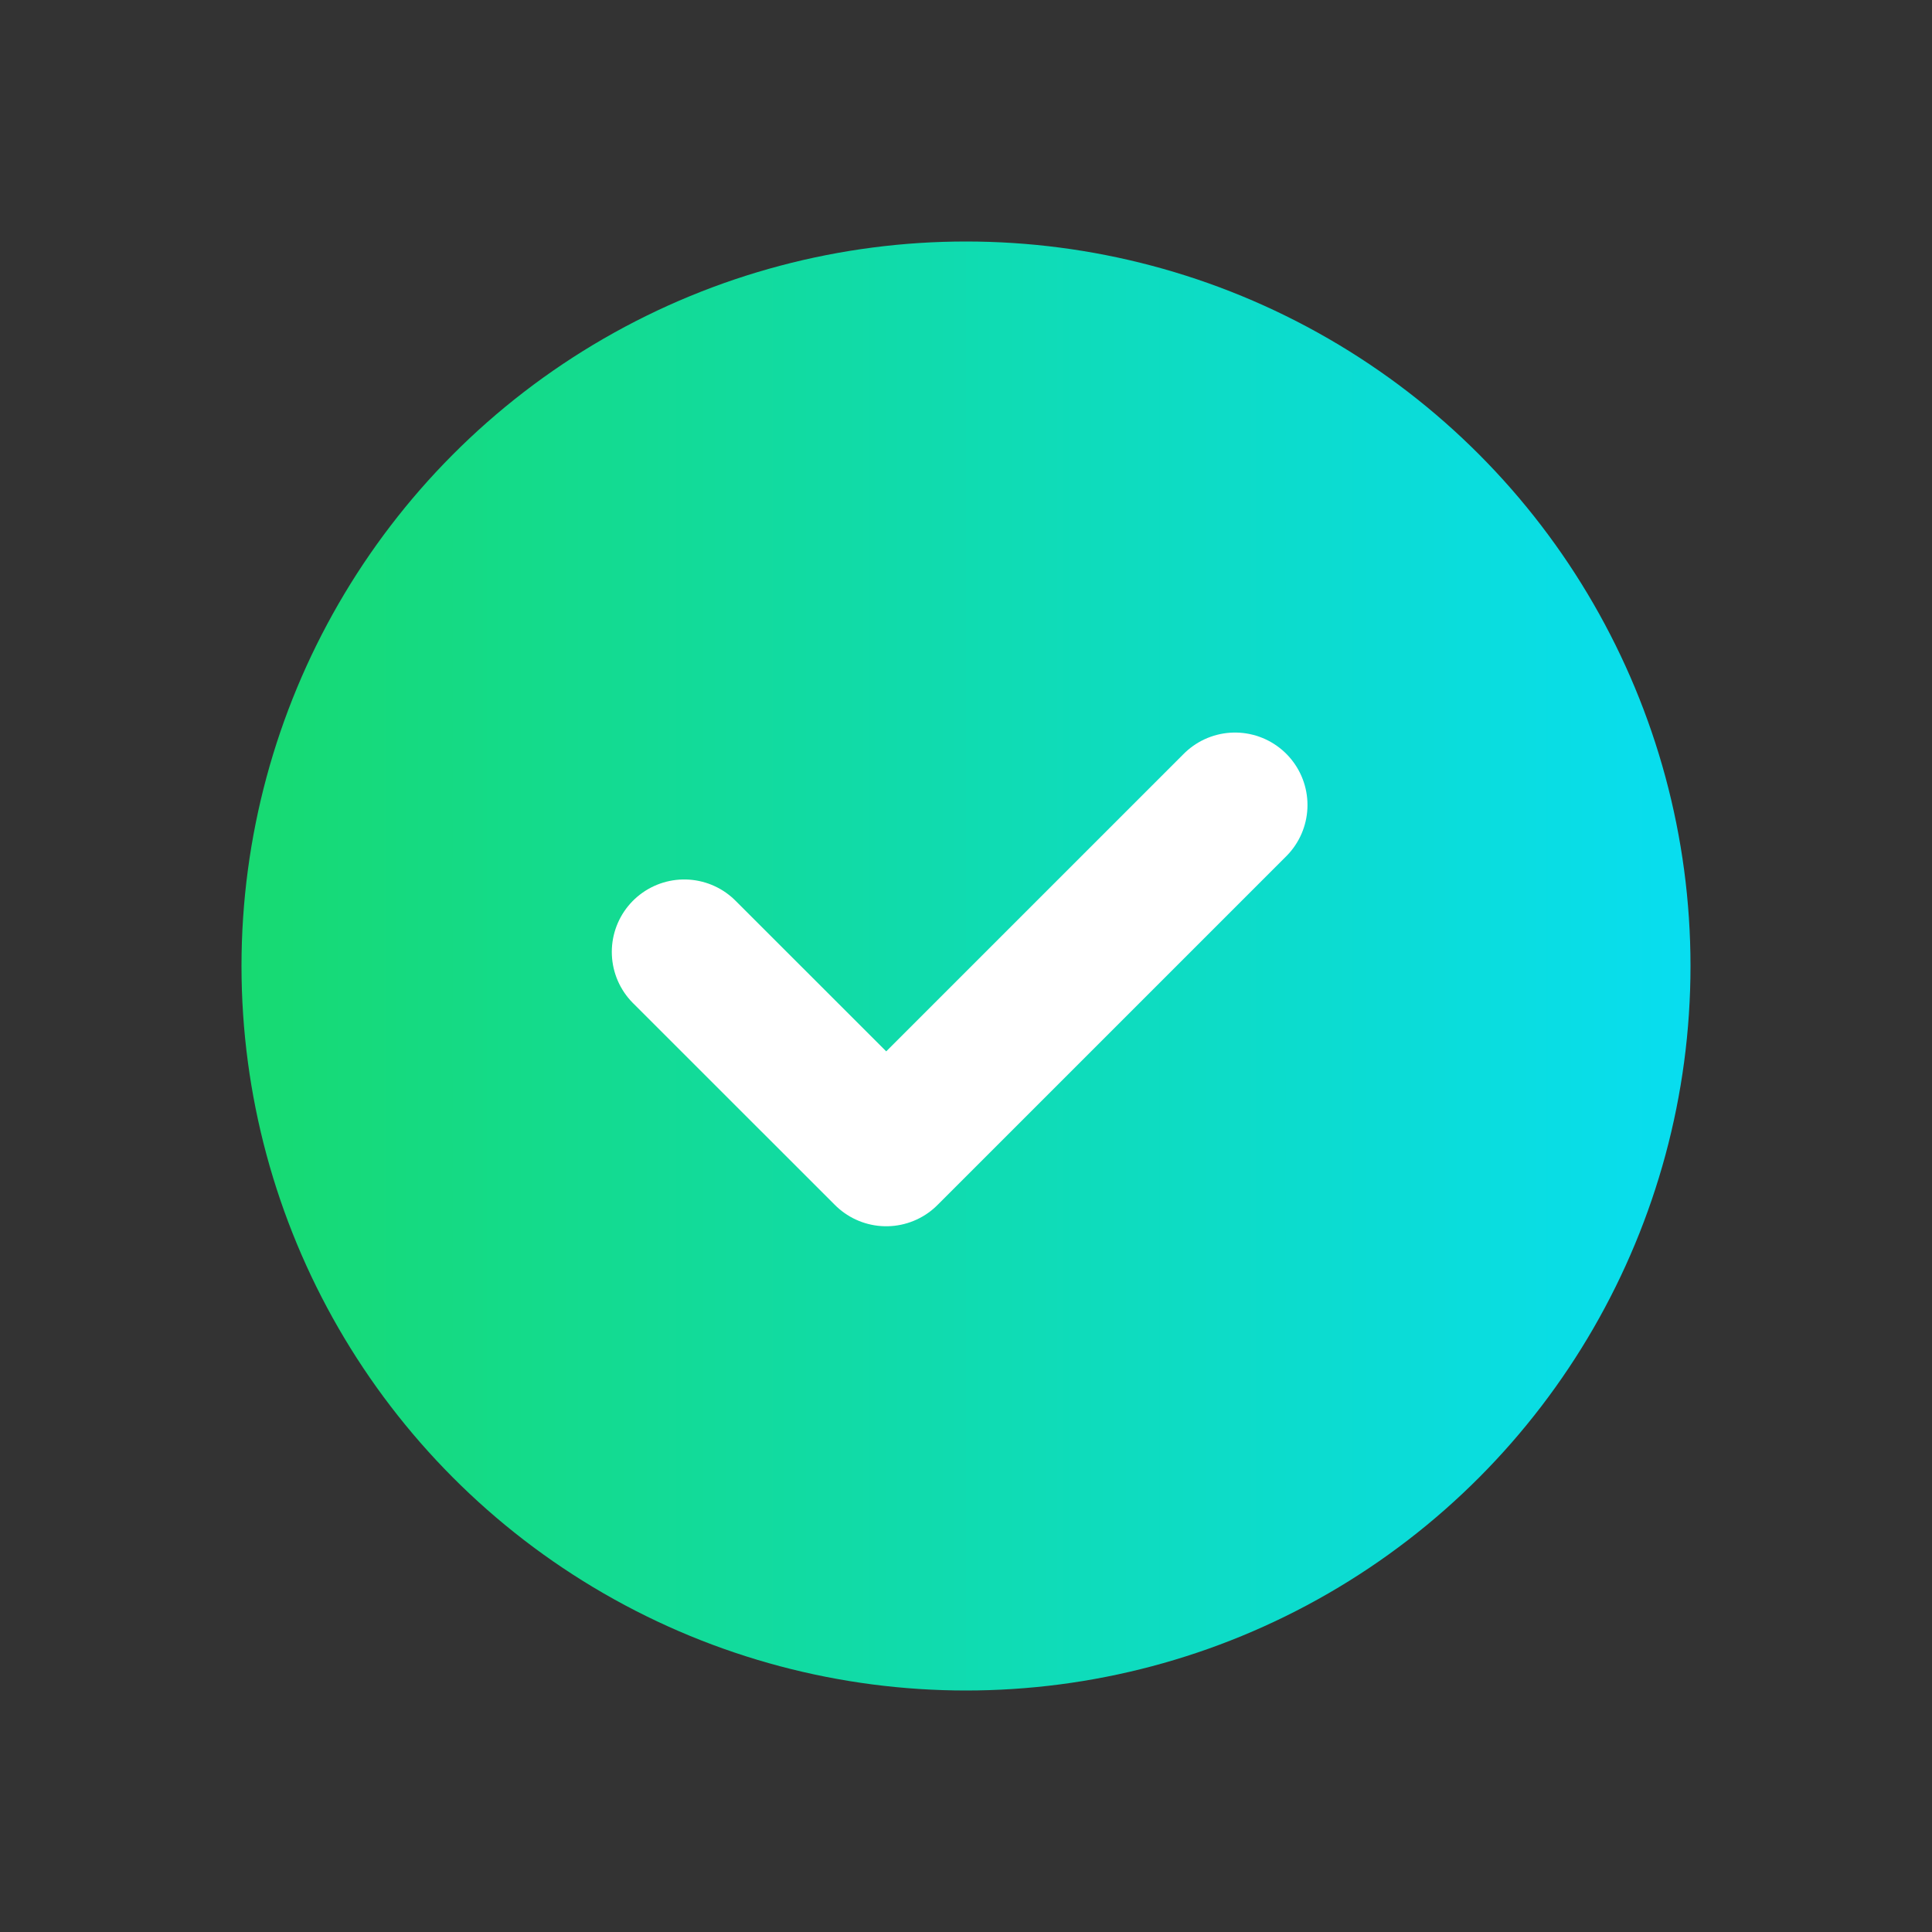 <svg width="24" height="24" viewBox="0 0 24 24" fill="none" xmlns="http://www.w3.org/2000/svg">
<rect x="0" y="0" width="24" height="24" fill="#333333" stroke="none"/>
<circle cx="12" cy="12" r="9" fill="url(#paint0_linear_16765_49631)"/>
<path d="M8.5 11.825L11.009 14.333L15.342 10" stroke="white" stroke-width="1.8" stroke-linecap="round" stroke-linejoin="round"/>
<defs>
<linearGradient id="paint0_linear_16765_49631" x1="3" y1="12" x2="21" y2="12" gradientUnits="userSpaceOnUse">
<stop stop-color="#17DA71"/>
<stop offset="1" stop-color="#08DDF0"/>
</linearGradient>
</defs>
</svg>
